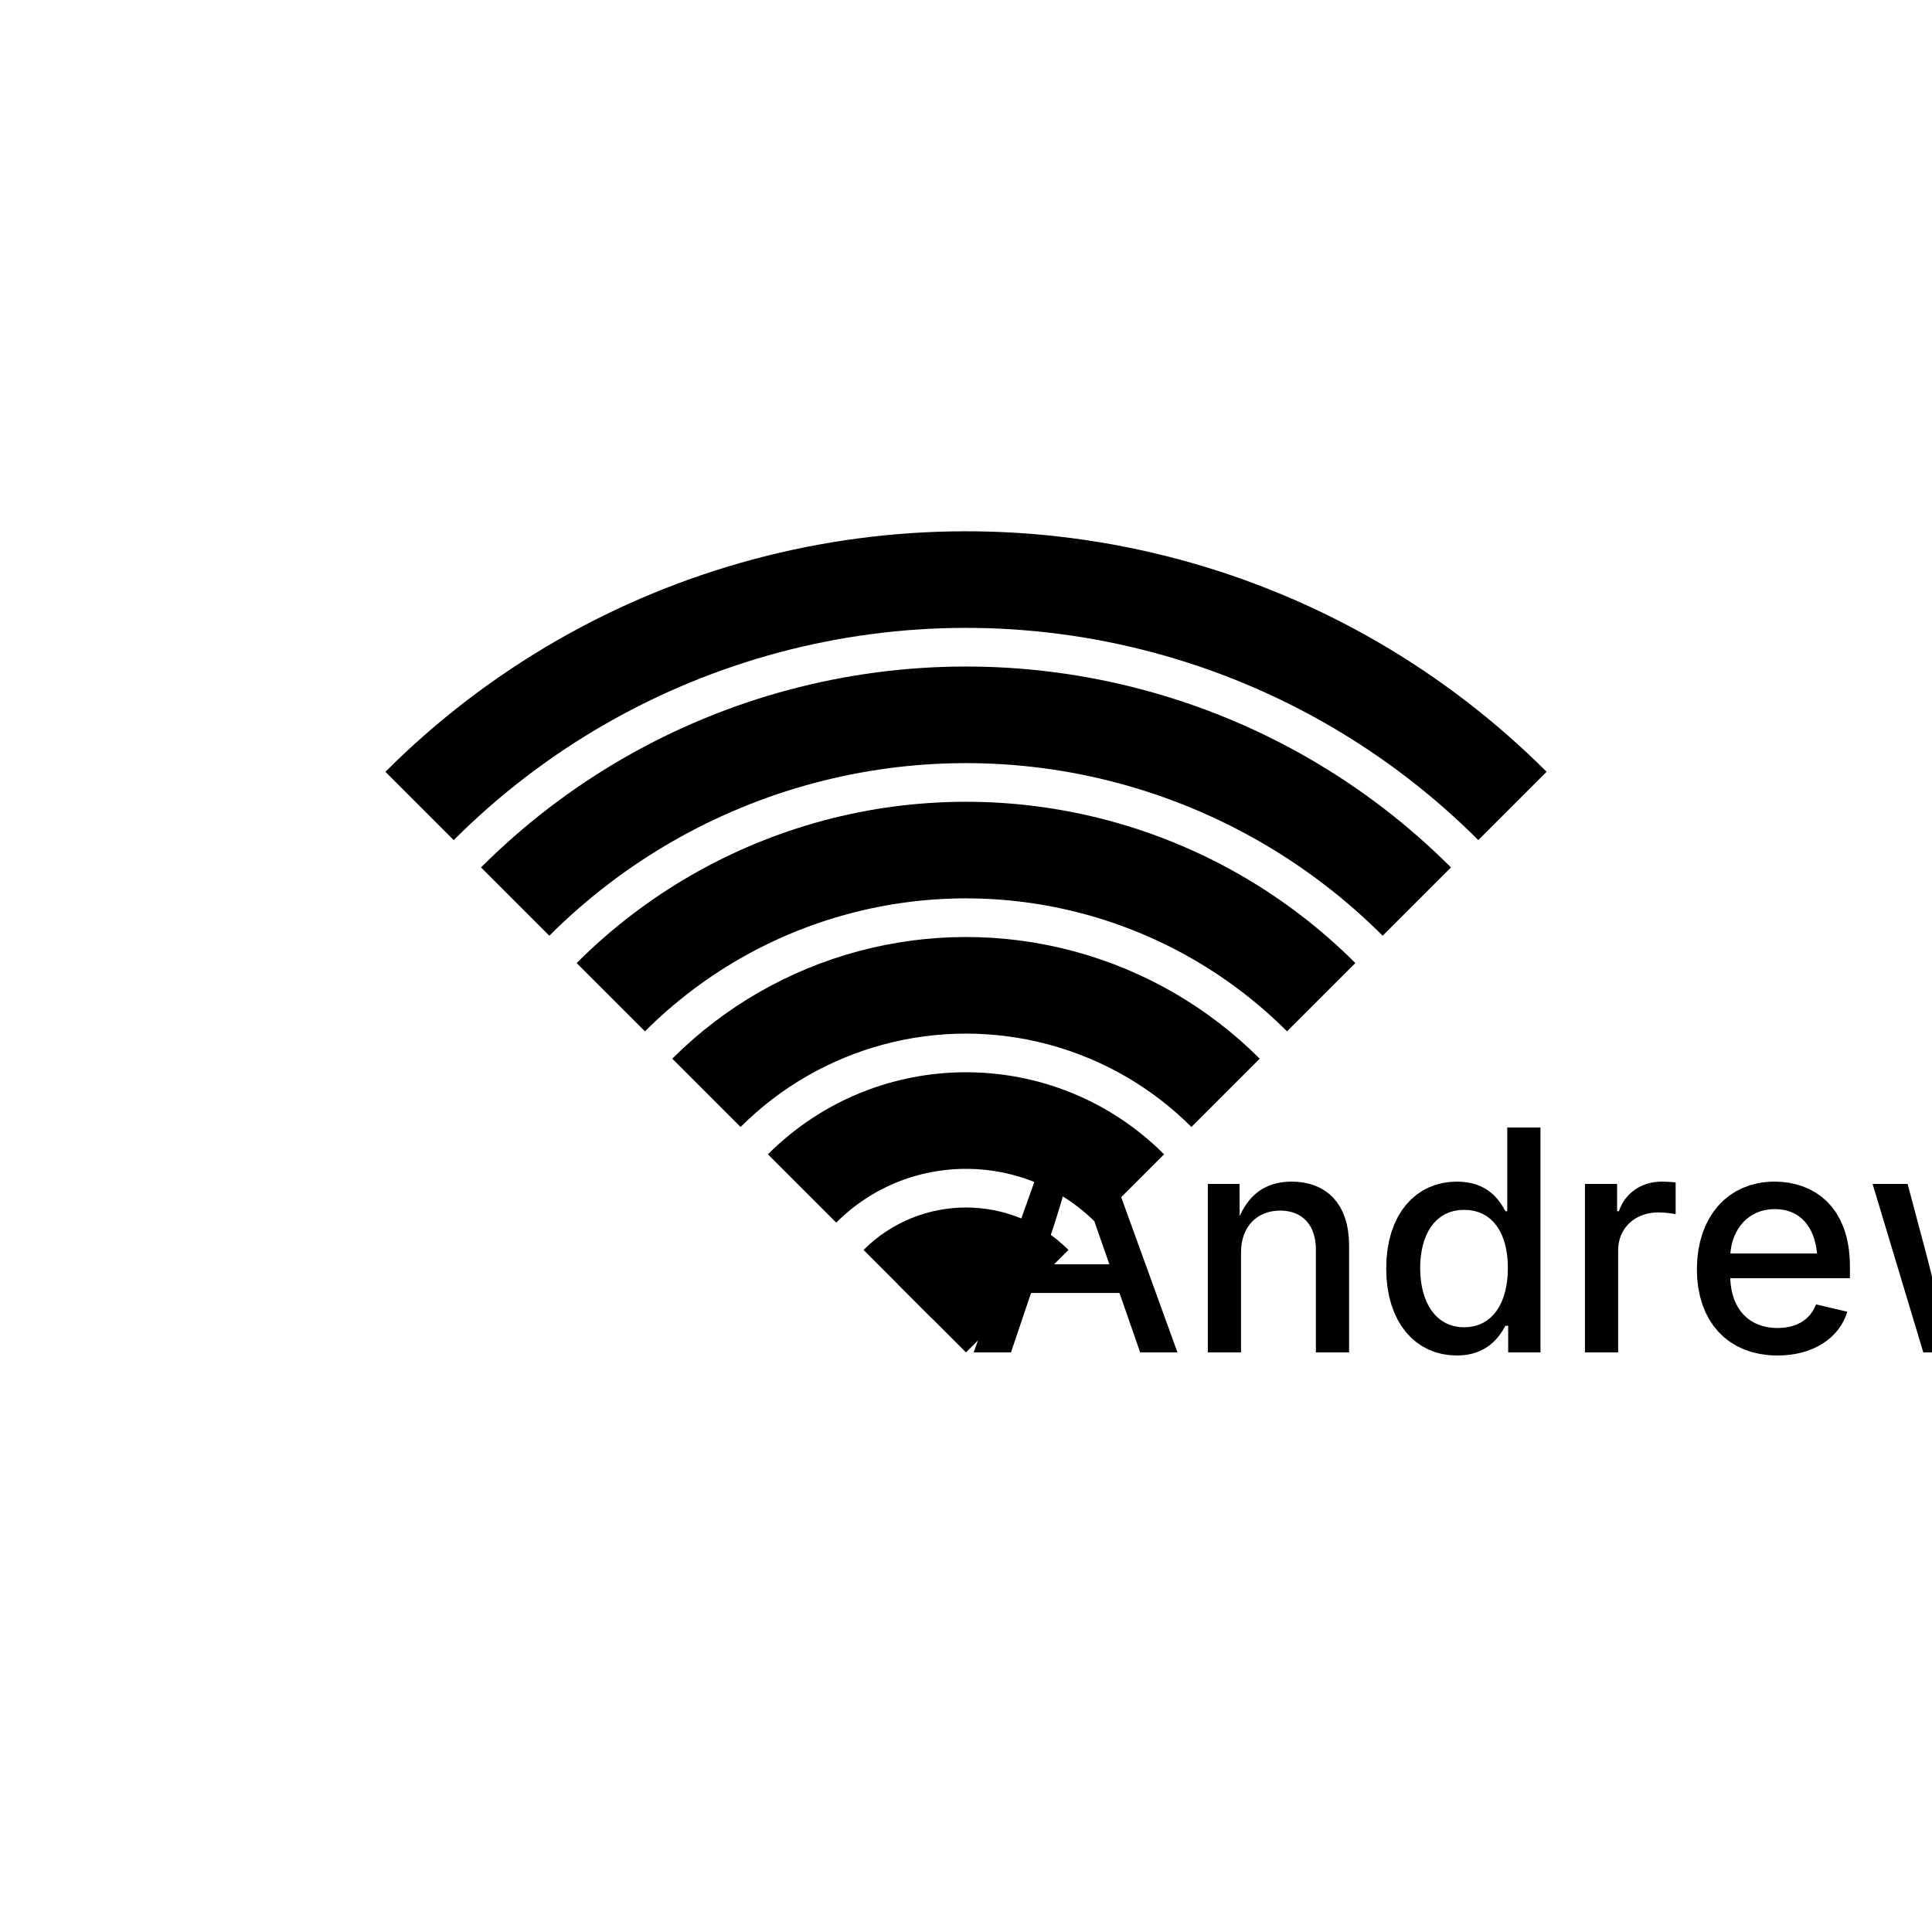 <?xml version="1.0" encoding="UTF-8"?>
<!DOCTYPE svg>
<svg data-animation-duration="2s" preserveAspectRatio="xMidYMid meet" version="1.1" viewBox="-50 -70 100 100" xmlns:xlink="http://www.w3.org/1999/xlink" xmlns="http://www.w3.org/2000/svg"><defs><clipPath id="svg-17-a-clip-path"><rect class="svg-17-a-rect" height="45" width="45" x="-45" y="-45"/></clipPath></defs><style>/* <![CDATA[ */ @keyframes svg-17-a-main-anim{0%{transform:rotate(-45deg)}to{transform:rotate(45deg)}}.svg-17-a-circle{stroke:#000;stroke-width:5;fill:none;animation:svg-17-a-main-anim 2s ease-in-out alternate infinite}.svg-17-a-center-dot{fill:#000} /* ]]> */</style><g class="svg-17-a-g" transform="rotate(45 0 0)"><circle class="svg-17-a-circle" clip-path="url(#svg-17-a-clip-path)" r="40" style="animation-delay: -0s"/><circle class="svg-17-a-circle" clip-path="url(#svg-17-a-clip-path)" r="33" style="animation-delay: -0.2s"/><circle class="svg-17-a-circle" clip-path="url(#svg-17-a-clip-path)" r="26" style="animation-delay: -0.4s"/><circle class="svg-17-a-circle" clip-path="url(#svg-17-a-clip-path)" r="19" style="animation-delay: -0.6s"/><circle class="svg-17-a-circle" clip-path="url(#svg-17-a-clip-path)" r="12" style="animation-delay: -0.8s"/><circle class="svg-17-a-circle svg-17-a-center-dot" clip-path="url(#svg-17-a-clip-path)" r="5" style="animation-delay: -1s"/></g><title>ANIMATION 17 - VARIATION A</title><desc><p>Created by <a href="http://andrew.wang-hoyer.com" target="_blank" rel="noopener">Andrew Wang-Hoyer</a>.</p></desc></svg>
